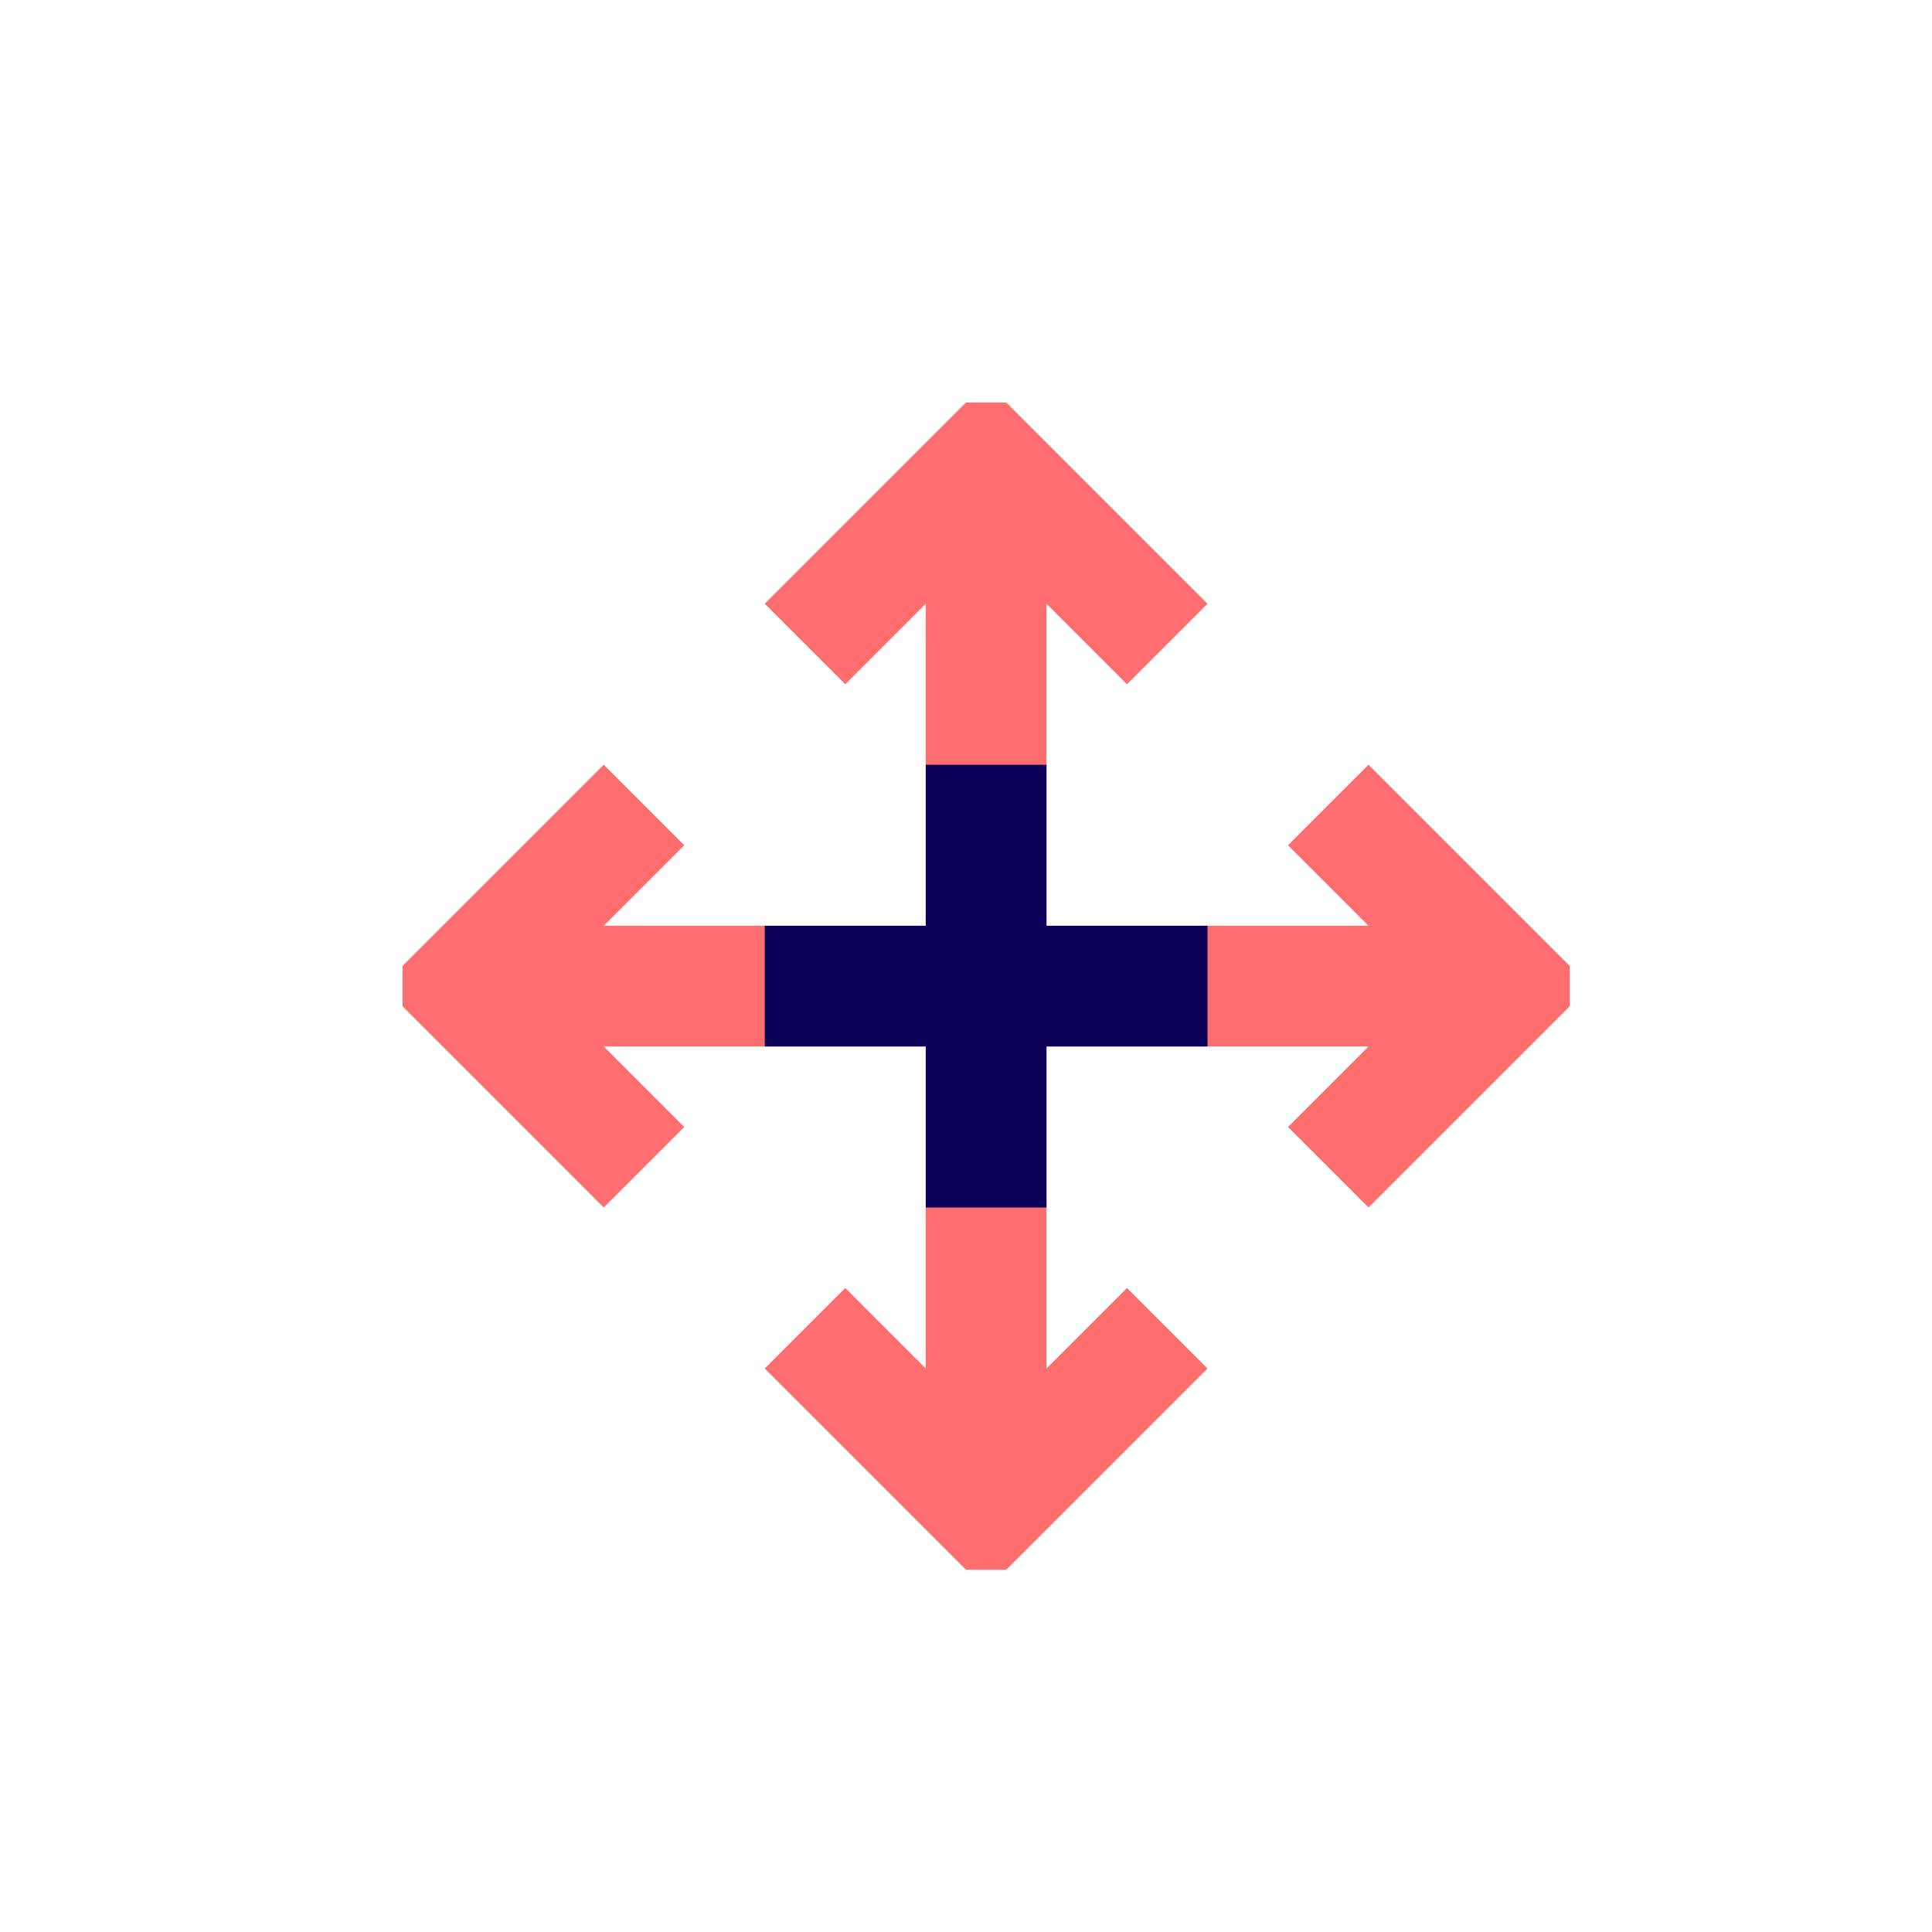 <svg xmlns="http://www.w3.org/2000/svg" viewBox="0 0 48 48" height="1em" width="1em">
  <path d="m34 30-2-2 2-2h-8v8l2-2 2 2-5 5h-1l-5-5 2-2 2 2v-8h-8l2 2-2 2-5-5v-1l5-5 2 2-2 2h8v-8l-2 2-2-2 5-5h1l5 5-2 2-2-2v8h8l-2-2 2-2 5 5v1Z" style="fill-rule:evenodd;fill:#ff6e6e"/>
  <path d="M19 23v3h4v4h3v-4h4v-3h-4v-4h-3v4h-4Z" style="fill:#0c0058;fill-rule:evenodd"/>
</svg>
